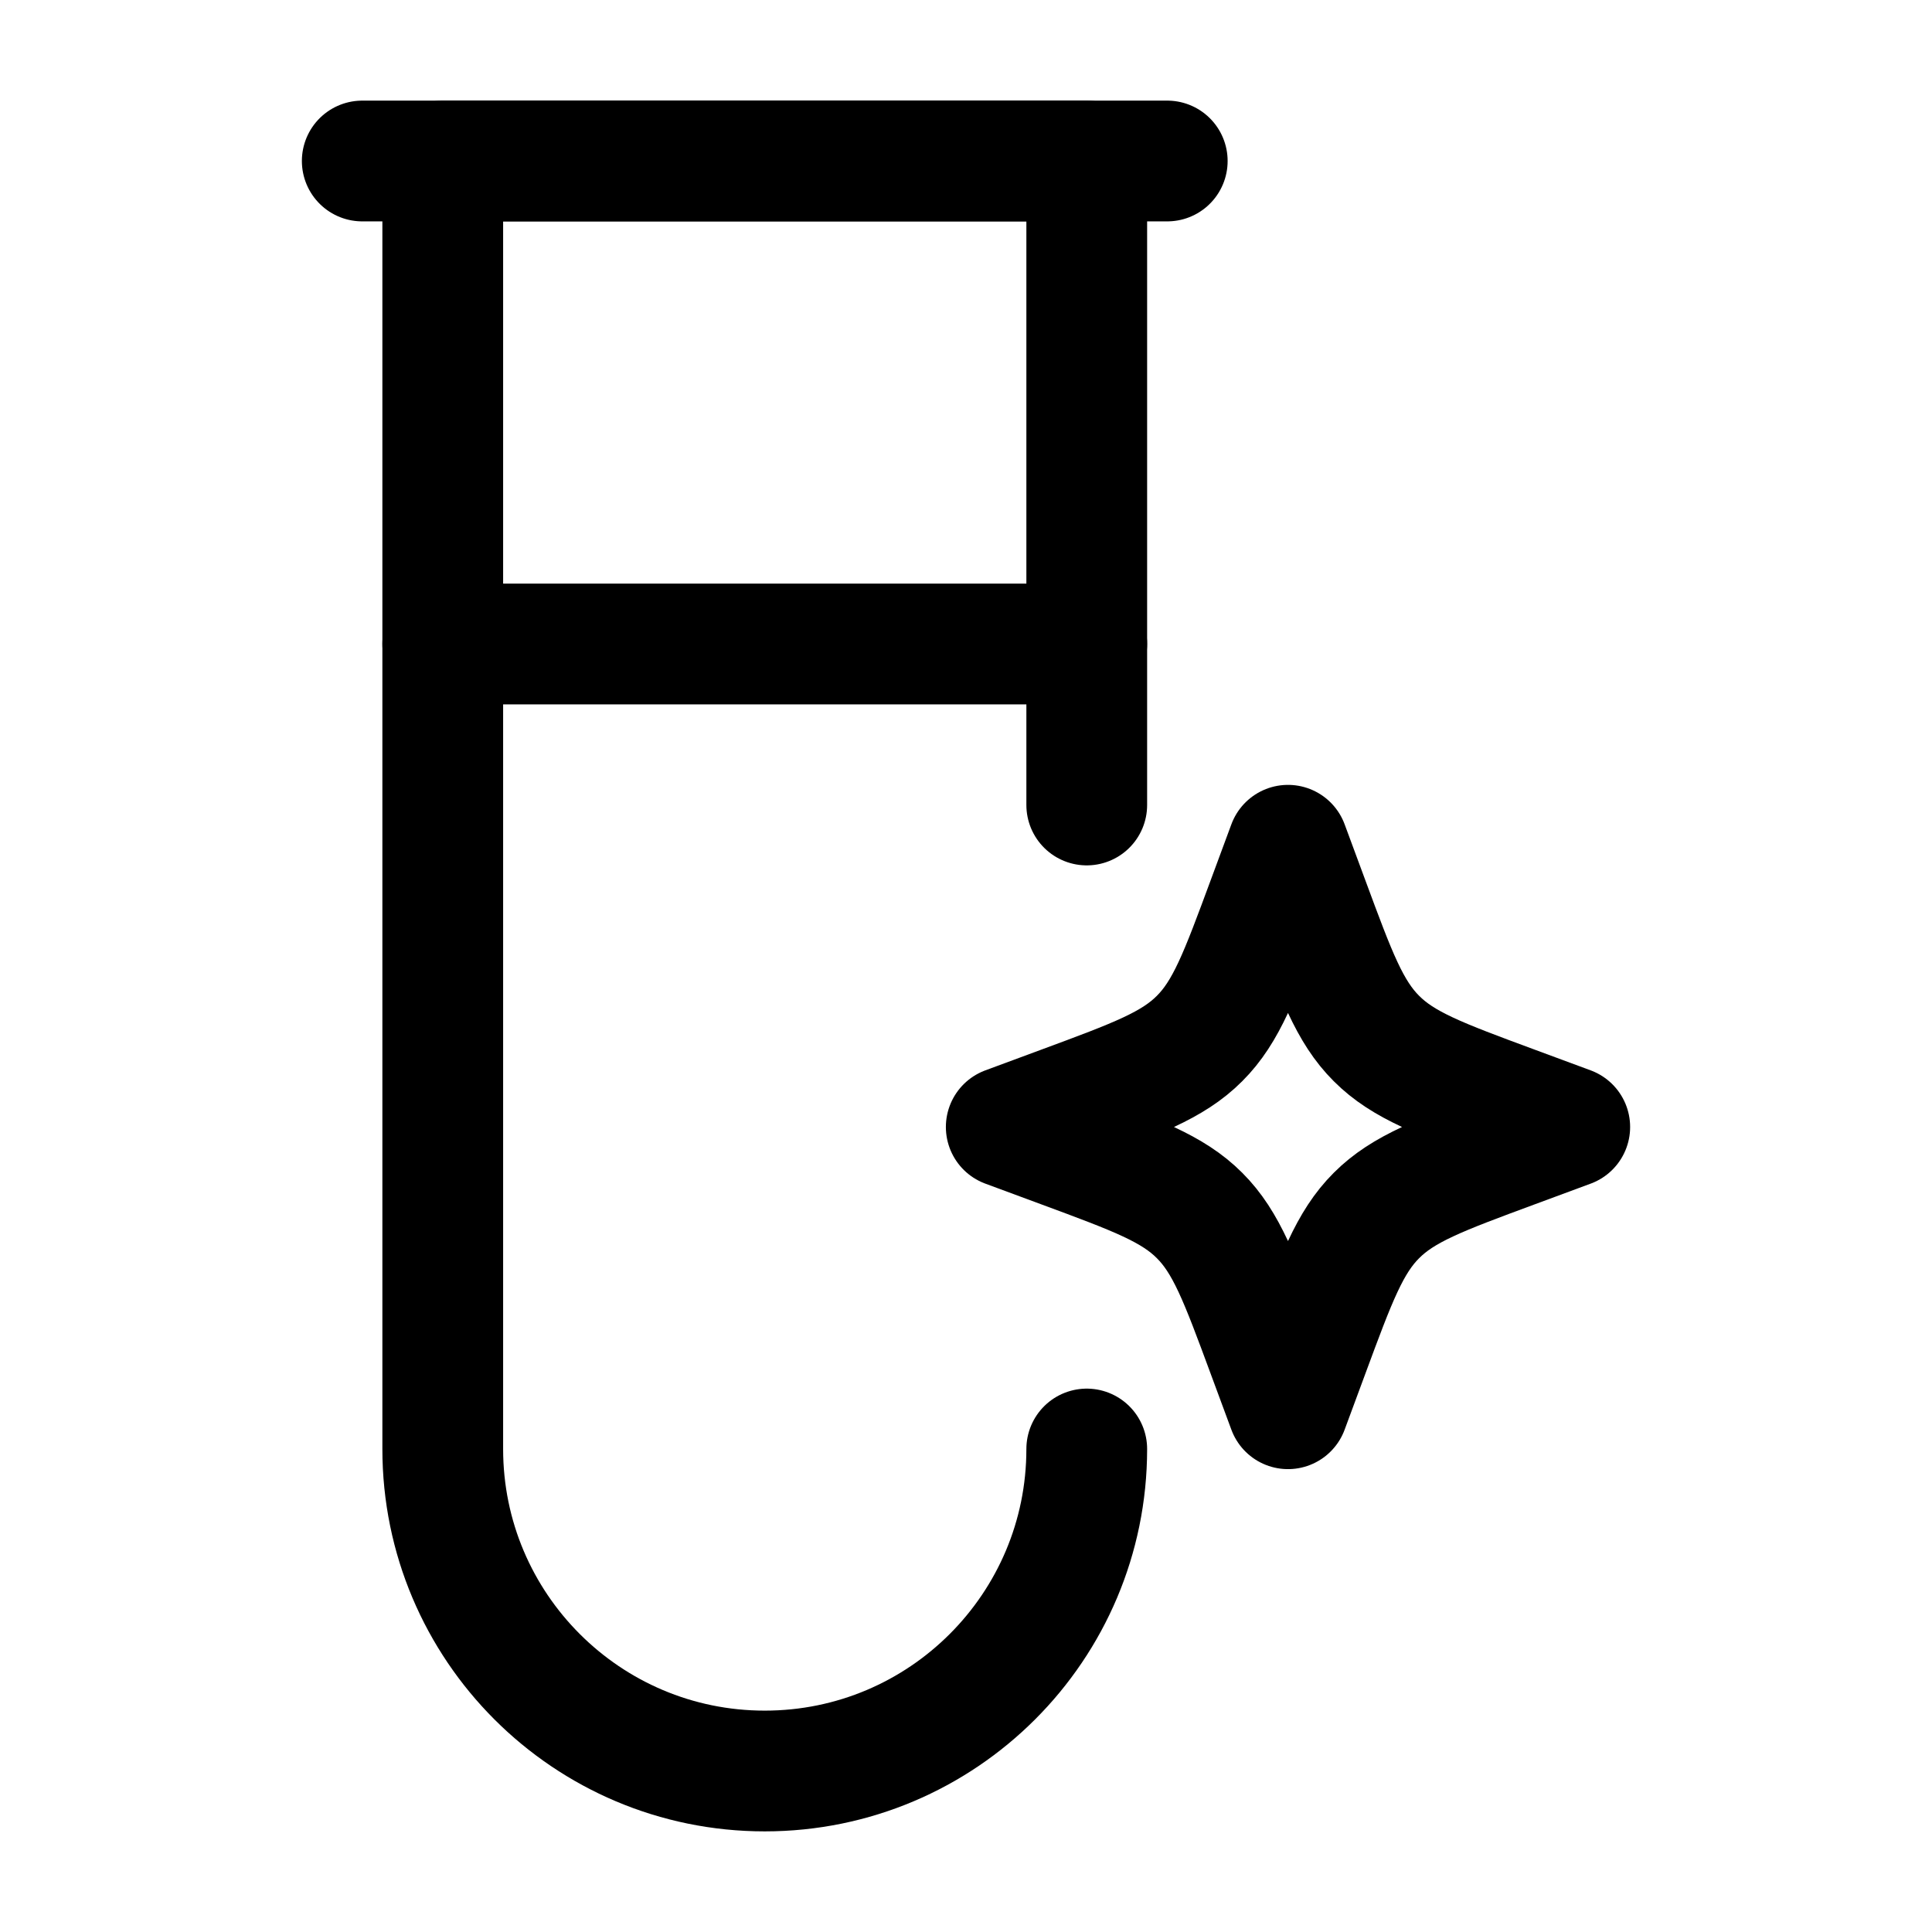 <svg width="24" height="24" viewBox="0 0 24 24" fill="none" xmlns="http://www.w3.org/2000/svg">
    <path class="pr-icon-duotone-secondary" d="M5.5 8H13.5V18C13.5 20.209 11.709 22 9.5 22C7.291 22 5.5 20.209 5.5 18V8Z"/>
    <path d="M13.5 18C13.5 20.209 11.709 22 9.5 22C7.291 22 5.5 20.209 5.5 18V2H13.5V10" stroke="currentColor" stroke-width="1.5" stroke-linecap="round" stroke-linejoin="round"/>
    <path d="M16 10.5L15.742 11.197C15.404 12.111 15.235 12.568 14.901 12.901C14.568 13.235 14.111 13.404 13.197 13.742L12.5 14L13.197 14.258C14.111 14.596 14.568 14.765 14.901 15.099C15.235 15.432 15.404 15.889 15.742 16.803L16 17.5L16.258 16.803C16.596 15.889 16.765 15.432 17.099 15.099C17.432 14.765 17.889 14.596 18.803 14.258L19.5 14L18.803 13.742C17.889 13.404 17.432 13.235 17.099 12.901C16.765 12.568 16.596 12.111 16.258 11.197L16 10.5Z" stroke="currentColor" stroke-width="1.5" stroke-linejoin="round"/>
    <path d="M4.5 2H14.5" stroke="currentColor" stroke-width="1.5" stroke-linecap="round" stroke-linejoin="round"/>
    <path d="M5.5 8H13.5" stroke="currentColor" stroke-width="1.5" stroke-linecap="round" stroke-linejoin="round"/>
</svg>
